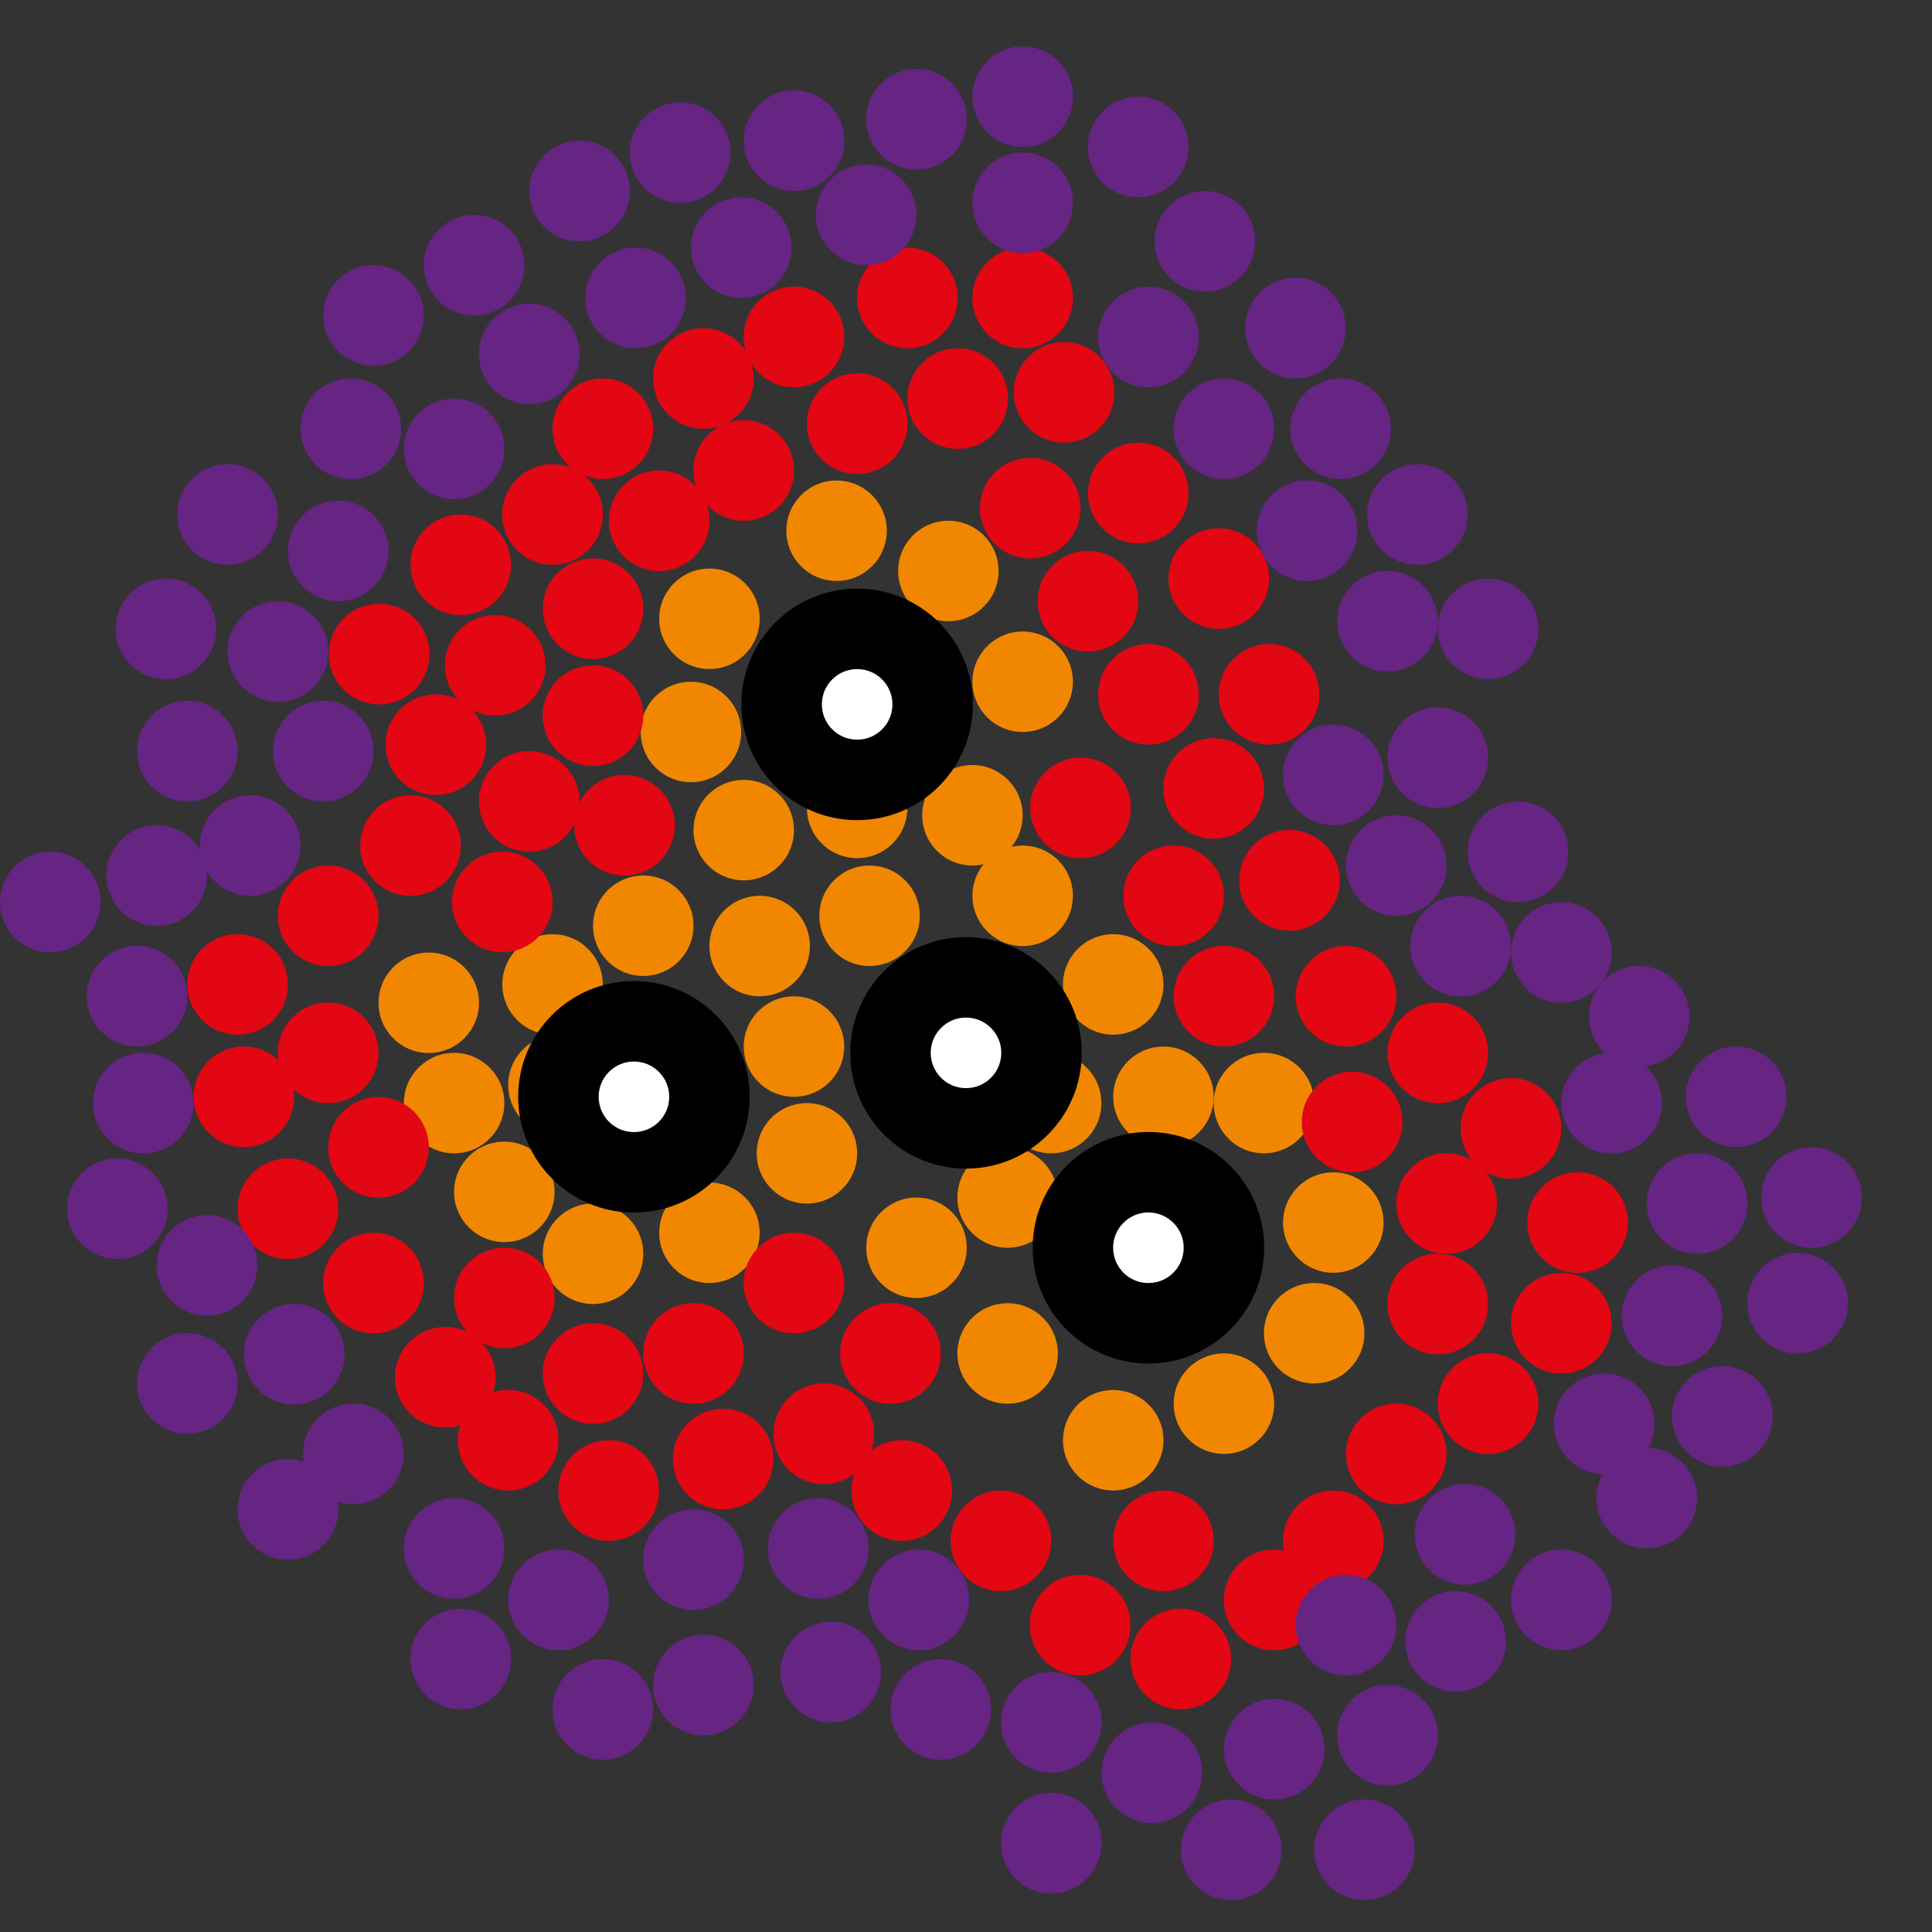<?xml version="1.0" encoding="utf-8"?>
<!-- Generator: Adobe Illustrator 15.0.0, SVG Export Plug-In . SVG Version: 6.00 Build 0)  -->
<!DOCTYPE svg PUBLIC "-//W3C//DTD SVG 1.1//EN" "http://www.w3.org/Graphics/SVG/1.1/DTD/svg11.dtd">
<svg version="1.1" id="Ebene_1" xmlns="http://www.w3.org/2000/svg" xmlns:xlink="http://www.w3.org/1999/xlink" x="0px" y="0px"
	 width="24px" height="24px" viewBox="0 0 24 24" enable-background="new 0 0 24 24" xml:space="preserve">
<rect x="0" y="0" width="24" height="24" fill="#333333" stroke="none"/>
<circle fill="#F18700" cx="10.802" cy="11.376" r="0.624"/>
<circle fill="#F18700" cx="9.239" cy="10.312" r="0.624"/>
<circle fill="#F18700" cx="8.583" cy="9.093" r="0.624"/>
<circle fill="#F18700" cx="8.813" cy="7.687" r="0.624"/>
<circle fill="#F18700" cx="10.392" cy="6.593" r="0.624"/>
<circle fill="#F18700" cx="11.781" cy="7.093" r="0.624"/>
<circle fill="#F18700" cx="12.704" cy="8.469" r="0.624"/>
<circle fill="#F18700" cx="12.08" cy="10.128" r="0.624"/>
<circle fill="#F18700" cx="12.704" cy="11.128" r="0.624"/>
<circle fill="#F18700" cx="13.829" cy="12.229" r="0.624"/>
<circle fill="#F18700" cx="14.453" cy="13.625" r="0.624"/>
<circle fill="#F18700" cx="15.701" cy="13.703" r="0.624"/>
<circle fill="#F18700" cx="16.563" cy="15.187" r="0.624"/>
<circle fill="#F18700" cx="16.325" cy="16.562" r="0.624"/>
<circle fill="#F18700" cx="15.204" cy="17.437" r="0.624"/>
<circle fill="#F18700" cx="13.829" cy="17.891" r="0.624"/>
<circle fill="#F18700" cx="12.517" cy="16.813" r="0.624"/>
<circle fill="#F18700" cx="11.385" cy="15.5" r="0.624"/>
<circle fill="#F18700" cx="10.024" cy="14.327" r="0.624"/>
<circle fill="#F18700" cx="9.863" cy="13.001" r="0.624"/>
<circle fill="#F18700" cx="9.437" cy="11.752" r="0.624"/>
<circle fill="#F18700" cx="7.991" cy="11.5" r="0.624"/>
<circle fill="#F18700" cx="6.864" cy="12.229" r="0.624"/>
<circle fill="#F18700" cx="6.937" cy="13.478" r="0.624"/>
<circle fill="#F18700" cx="5.641" cy="13.703" r="0.624"/>
<circle fill="#F18700" cx="6.265" cy="14.806" r="0.624"/>
<circle fill="#F18700" cx="5.326" cy="12.457" r="0.624"/>
<circle fill="#F18700" cx="7.367" cy="15.575" r="0.624"/>
<circle fill="#F18700" cx="8.813" cy="15.314" r="0.624"/>
<circle fill="#F18700" cx="12.517" cy="14.876" r="0.624"/>
<circle fill="#F18700" cx="13.058" cy="13.703" r="0.624"/>
<circle fill="#F18700" cx="10.648" cy="10.036" r="0.624"/>
<circle fill="#E30613" cx="5.414" cy="9.251" r="0.625"/>
<circle fill="#E30613" cx="5.099" cy="10.504" r="0.625"/>
<circle fill="#E30613" cx="4.077" cy="11.376" r="0.625"/>
<circle fill="#E30613" cx="2.952" cy="12.229" r="0.625"/>
<circle fill="#E30613" cx="3.03" cy="13.625" r="0.625"/>
<circle fill="#E30613" cx="4.077" cy="13.079" r="0.625"/>
<circle fill="#E30613" cx="4.702" cy="14.253" r="0.625"/>
<circle fill="#E30613" cx="3.577" cy="15.016" r="0.625"/>
<circle fill="#E30613" cx="4.64" cy="15.938" r="0.625"/>
<circle fill="#E30613" cx="5.531" cy="17.109" r="0.625"/>
<circle fill="#E30613" cx="6.265" cy="16.124" r="0.625"/>
<circle fill="#E30613" cx="7.367" cy="17.063" r="0.625"/>
<circle fill="#E30613" cx="8.615" cy="16.813" r="0.625"/>
<circle fill="#E30613" cx="9.863" cy="15.938" r="0.625"/>
<circle fill="#E30613" cx="11.062" cy="16.813" r="0.625"/>
<circle fill="#E30613" cx="14.453" cy="19.141" r="0.625"/>
<circle fill="#E30613" cx="17.861" cy="16.199" r="0.625"/>
<circle fill="#E30613" cx="17.971" cy="14.951" r="0.625"/>
<circle fill="#E30613" cx="15.204" cy="12.375" r="0.625"/>
<circle fill="#E30613" cx="14.579" cy="11.128" r="0.625"/>
<circle fill="#E30613" cx="13.423" cy="10.036" r="0.625"/>
<circle fill="#E30613" cx="14.267" cy="8.625" r="0.625"/>
<circle fill="#E30613" cx="13.515" cy="7.469" r="0.625"/>
<circle fill="#E30613" cx="12.798" cy="6.313" r="0.625"/>
<circle fill="#E30613" cx="11.897" cy="4.951" r="0.625"/>
<circle fill="#E30613" cx="10.648" cy="5.263" r="0.625"/>
<circle fill="#E30613" cx="9.239" cy="5.844" r="0.625"/>
<circle fill="#E30613" cx="8.189" cy="6.469" r="0.625"/>
<circle fill="#E30613" cx="7.367" cy="7.562" r="0.625"/>
<circle fill="#E30613" cx="7.366" cy="8.89" r="0.625"/>
<circle fill="#E30613" cx="7.757" cy="10.252" r="0.625"/>
<circle fill="#E30613" cx="6.574" cy="9.955" r="0.625"/>
<circle fill="#E30613" cx="6.24" cy="11.204" r="0.625"/>
<circle fill="#E30613" cx="6.151" cy="8.265" r="0.625"/>
<circle fill="#E30613" cx="16.796" cy="13.938" r="0.625"/>
<circle fill="#E30613" cx="6.313" cy="17.891" r="0.625"/>
<circle fill="#E30613" cx="7.561" cy="18.516" r="0.625"/>
<circle fill="#E30613" cx="8.983" cy="18.125" r="0.625"/>
<circle fill="#E30613" cx="10.233" cy="17.811" r="0.625"/>
<circle fill="#E30613" cx="11.202" cy="18.516" r="0.625"/>
<circle fill="#E30613" cx="12.434" cy="19.141" r="0.625"/>
<circle fill="#E30613" cx="13.418" cy="20.188" r="0.625"/>
<circle fill="#E30613" cx="14.668" cy="20.609" r="0.625"/>
<circle fill="#E30613" cx="15.828" cy="19.875" r="0.625"/>
<circle fill="#E30613" cx="16.563" cy="19.141" r="0.625"/>
<circle fill="#E30613" cx="17.345" cy="18.061" r="0.625"/>
<circle fill="#E30613" cx="18.485" cy="17.436" r="0.625"/>
<circle fill="#E30613" cx="19.395" cy="16.438" r="0.625"/>
<circle fill="#E30613" cx="19.598" cy="15.187" r="0.625"/>
<circle fill="#E30613" cx="18.77" cy="14.018" r="0.625"/>
<circle fill="#E30613" cx="17.861" cy="13.079" r="0.625"/>
<circle fill="#E30613" cx="16.721" cy="12.376" r="0.625"/>
<circle fill="#E30613" cx="16.018" cy="10.936" r="0.625"/>
<circle fill="#E30613" cx="15.077" cy="9.795" r="0.625"/>
<circle fill="#E30613" cx="15.765" cy="8.625" r="0.625"/>
<circle fill="#E30613" cx="15.14" cy="7.187" r="0.625"/>
<circle fill="#E30613" cx="14.14" cy="6.125" r="0.625"/>
<circle fill="#E30613" cx="13.218" cy="4.874" r="0.625"/>
<circle fill="#E30613" cx="12.704" cy="3.702" r="0.625"/>
<circle fill="#E30613" cx="11.272" cy="3.702" r="0.625"/>
<circle fill="#E30613" cx="9.863" cy="4.186" r="0.625"/>
<circle fill="#E30613" cx="8.738" cy="4.702" r="0.625"/>
<circle fill="#E30613" cx="7.489" cy="5.326" r="0.625"/>
<circle fill="#E30613" cx="6.864" cy="6.391" r="0.625"/>
<circle fill="#E30613" cx="5.724" cy="7.016" r="0.625"/>
<circle fill="#E30613" cx="4.71" cy="8.125" r="0.625"/>
<circle fill="#662483" cx="4.015" cy="9.33" r="0.625"/>
<circle fill="#662483" cx="3.108" cy="10.503" r="0.625"/>
<circle fill="#662483" cx="2.327" cy="9.33" r="0.625"/>
<circle fill="#662483" cx="3.452" cy="8.094" r="0.625"/>
<circle fill="#662483" cx="2.062" cy="7.812" r="0.625"/>
<circle fill="#662483" cx="4.202" cy="6.844" r="0.625"/>
<circle fill="#662483" cx="2.827" cy="6.391" r="0.625"/>
<circle fill="#662483" cx="4.358" cy="5.326" r="0.625"/>
<circle fill="#662483" cx="5.641" cy="5.576" r="0.625"/>
<circle fill="#662483" cx="4.64" cy="3.919" r="0.625"/>
<circle fill="#662483" cx="5.89" cy="3.294" r="0.625"/>
<circle fill="#662483" cx="7.199" cy="2.373" r="0.625"/>
<circle fill="#662483" cx="8.449" cy="1.896" r="0.625"/>
<circle fill="#662483" cx="9.864" cy="1.748" r="0.625"/>
<circle fill="#662483" cx="11.385" cy="1.482" r="0.625"/>
<circle fill="#662483" cx="12.705" cy="1.201" r="0.625"/>
<circle fill="#662483" cx="14.139" cy="1.826" r="0.625"/>
<circle fill="#662483" cx="14.967" cy="2.998" r="0.625"/>
<circle fill="#662483" cx="16.092" cy="4.076" r="0.625"/>
<circle fill="#662483" cx="16.654" cy="5.326" r="0.625"/>
<circle fill="#662483" cx="17.607" cy="6.391" r="0.625"/>
<circle fill="#662483" cx="18.486" cy="7.812" r="0.625"/>
<circle fill="#662483" cx="17.861" cy="9.412" r="0.625"/>
<circle fill="#662483" cx="17.236" cy="7.717" r="0.625"/>
<circle fill="#662483" cx="16.563" cy="9.626" r="0.625"/>
<circle fill="#662483" cx="17.345" cy="10.752" r="0.625"/>
<circle fill="#662483" cx="18.857" cy="10.582" r="0.625"/>
<circle fill="#662483" cx="19.395" cy="11.832" r="0.625"/>
<circle fill="#662483" cx="18.145" cy="11.753" r="0.625"/>
<circle fill="#662483" cx="20.363" cy="12.625" r="0.625"/>
<circle fill="#662483" cx="21.566" cy="13.625" r="0.625"/>
<circle fill="#662483" cx="20.02" cy="13.703" r="0.625"/>
<circle fill="#662483" cx="22.504" cy="14.876" r="0.625"/>
<circle fill="#662483" cx="22.332" cy="16.188" r="0.625"/>
<circle fill="#662483" cx="21.395" cy="17.595" r="0.625"/>
<circle fill="#662483" cx="20.457" cy="18.61" r="0.625"/>
<circle fill="#662483" cx="19.395" cy="19.874" r="0.625"/>
<circle fill="#662483" cx="18.082" cy="20.39" r="0.625"/>
<circle fill="#662483" cx="16.721" cy="20.188" r="0.625"/>
<circle fill="#662483" cx="17.235" cy="21.557" r="0.625"/>
<circle fill="#662483" cx="16.949" cy="22.979" r="0.625"/>
<circle fill="#662483" cx="13.059" cy="22.896" r="0.625"/>
<circle fill="#662483" cx="15.294" cy="22.979" r="0.625"/>
<circle fill="#662483" cx="14.309" cy="22.021" r="0.625"/>
<circle fill="#662483" cx="13.059" cy="21.396" r="0.625"/>
<circle fill="#662483" cx="11.414" cy="19.875" r="0.625"/>
<circle fill="#662483" cx="10.164" cy="19.235" r="0.625"/>
<circle fill="#662483" cx="8.615" cy="19.375" r="0.625"/>
<circle fill="#662483" cx="6.938" cy="19.875" r="0.625"/>
<circle fill="#662483" cx="5.64" cy="19.235" r="0.625"/>
<circle fill="#662483" cx="4.39" cy="18.06" r="0.625"/>
<circle fill="#662483" cx="3.655" cy="16.823" r="0.625"/>
<circle fill="#662483" cx="2.572" cy="15.72" r="0.625"/>
<circle fill="#662483" cx="2.327" cy="17.186" r="0.625"/>
<circle fill="#662483" cx="3.577" cy="18.75" r="0.625"/>
<circle fill="#662483" cx="5.724" cy="20.609" r="0.625"/>
<circle fill="#662483" cx="7.488" cy="21.234" r="0.625"/>
<circle fill="#662483" cx="8.738" cy="20.932" r="0.625"/>
<circle fill="#662483" cx="10.321" cy="20.771" r="0.625"/>
<circle fill="#662483" cx="1.78" cy="13.703" r="0.625"/>
<circle fill="#662483" cx="1.702" cy="12.375" r="0.625"/>
<circle fill="#662483" cx="1.947" cy="10.876" r="0.625"/>
<circle fill="#662483" cx="0.625" cy="11.205" r="0.625"/>
<circle fill="#662483" cx="1.458" cy="15.015" r="0.625"/>
<circle fill="#662483" cx="11.687" cy="21.234" r="0.625"/>
<circle fill="#662483" cx="15.829" cy="21.729" r="0.625"/>
<circle fill="#662483" cx="18.199" cy="19.06" r="0.625"/>
<circle fill="#662483" cx="19.928" cy="17.687" r="0.625"/>
<circle fill="#662483" cx="20.77" cy="16.345" r="0.625"/>
<circle fill="#662483" cx="21.082" cy="14.95" r="0.625"/>
<circle fill="#662483" cx="16.236" cy="6.593" r="0.625"/>
<circle fill="#662483" cx="15.203" cy="5.326" r="0.625"/>
<circle fill="#662483" cx="14.266" cy="4.186" r="0.625"/>
<circle fill="#662483" cx="12.705" cy="2.521" r="0.625"/>
<circle fill="#662483" cx="10.76" cy="2.669" r="0.625"/>
<circle fill="#662483" cx="9.208" cy="3.076" r="0.625"/>
<circle fill="#662483" cx="7.895" cy="3.701" r="0.625"/>
<circle fill="#662483" cx="6.574" cy="4.397" r="0.625"/>
<circle fill="#FFFFFF" stroke="#000000" stroke-miterlimit="10" cx="14.266" cy="15.5" r="0.938"/>
<circle fill="#FFFFFF" stroke="#000000" stroke-miterlimit="10" cx="12" cy="13.079" r="0.938"/>
<circle fill="#FFFFFF" stroke="#000000" stroke-miterlimit="10" cx="7.875" cy="13.625" r="0.938"/>
<circle fill="#FFFFFF" stroke="#000000" stroke-miterlimit="10" cx="10.648" cy="8.75" r="0.938"/>
</svg>
